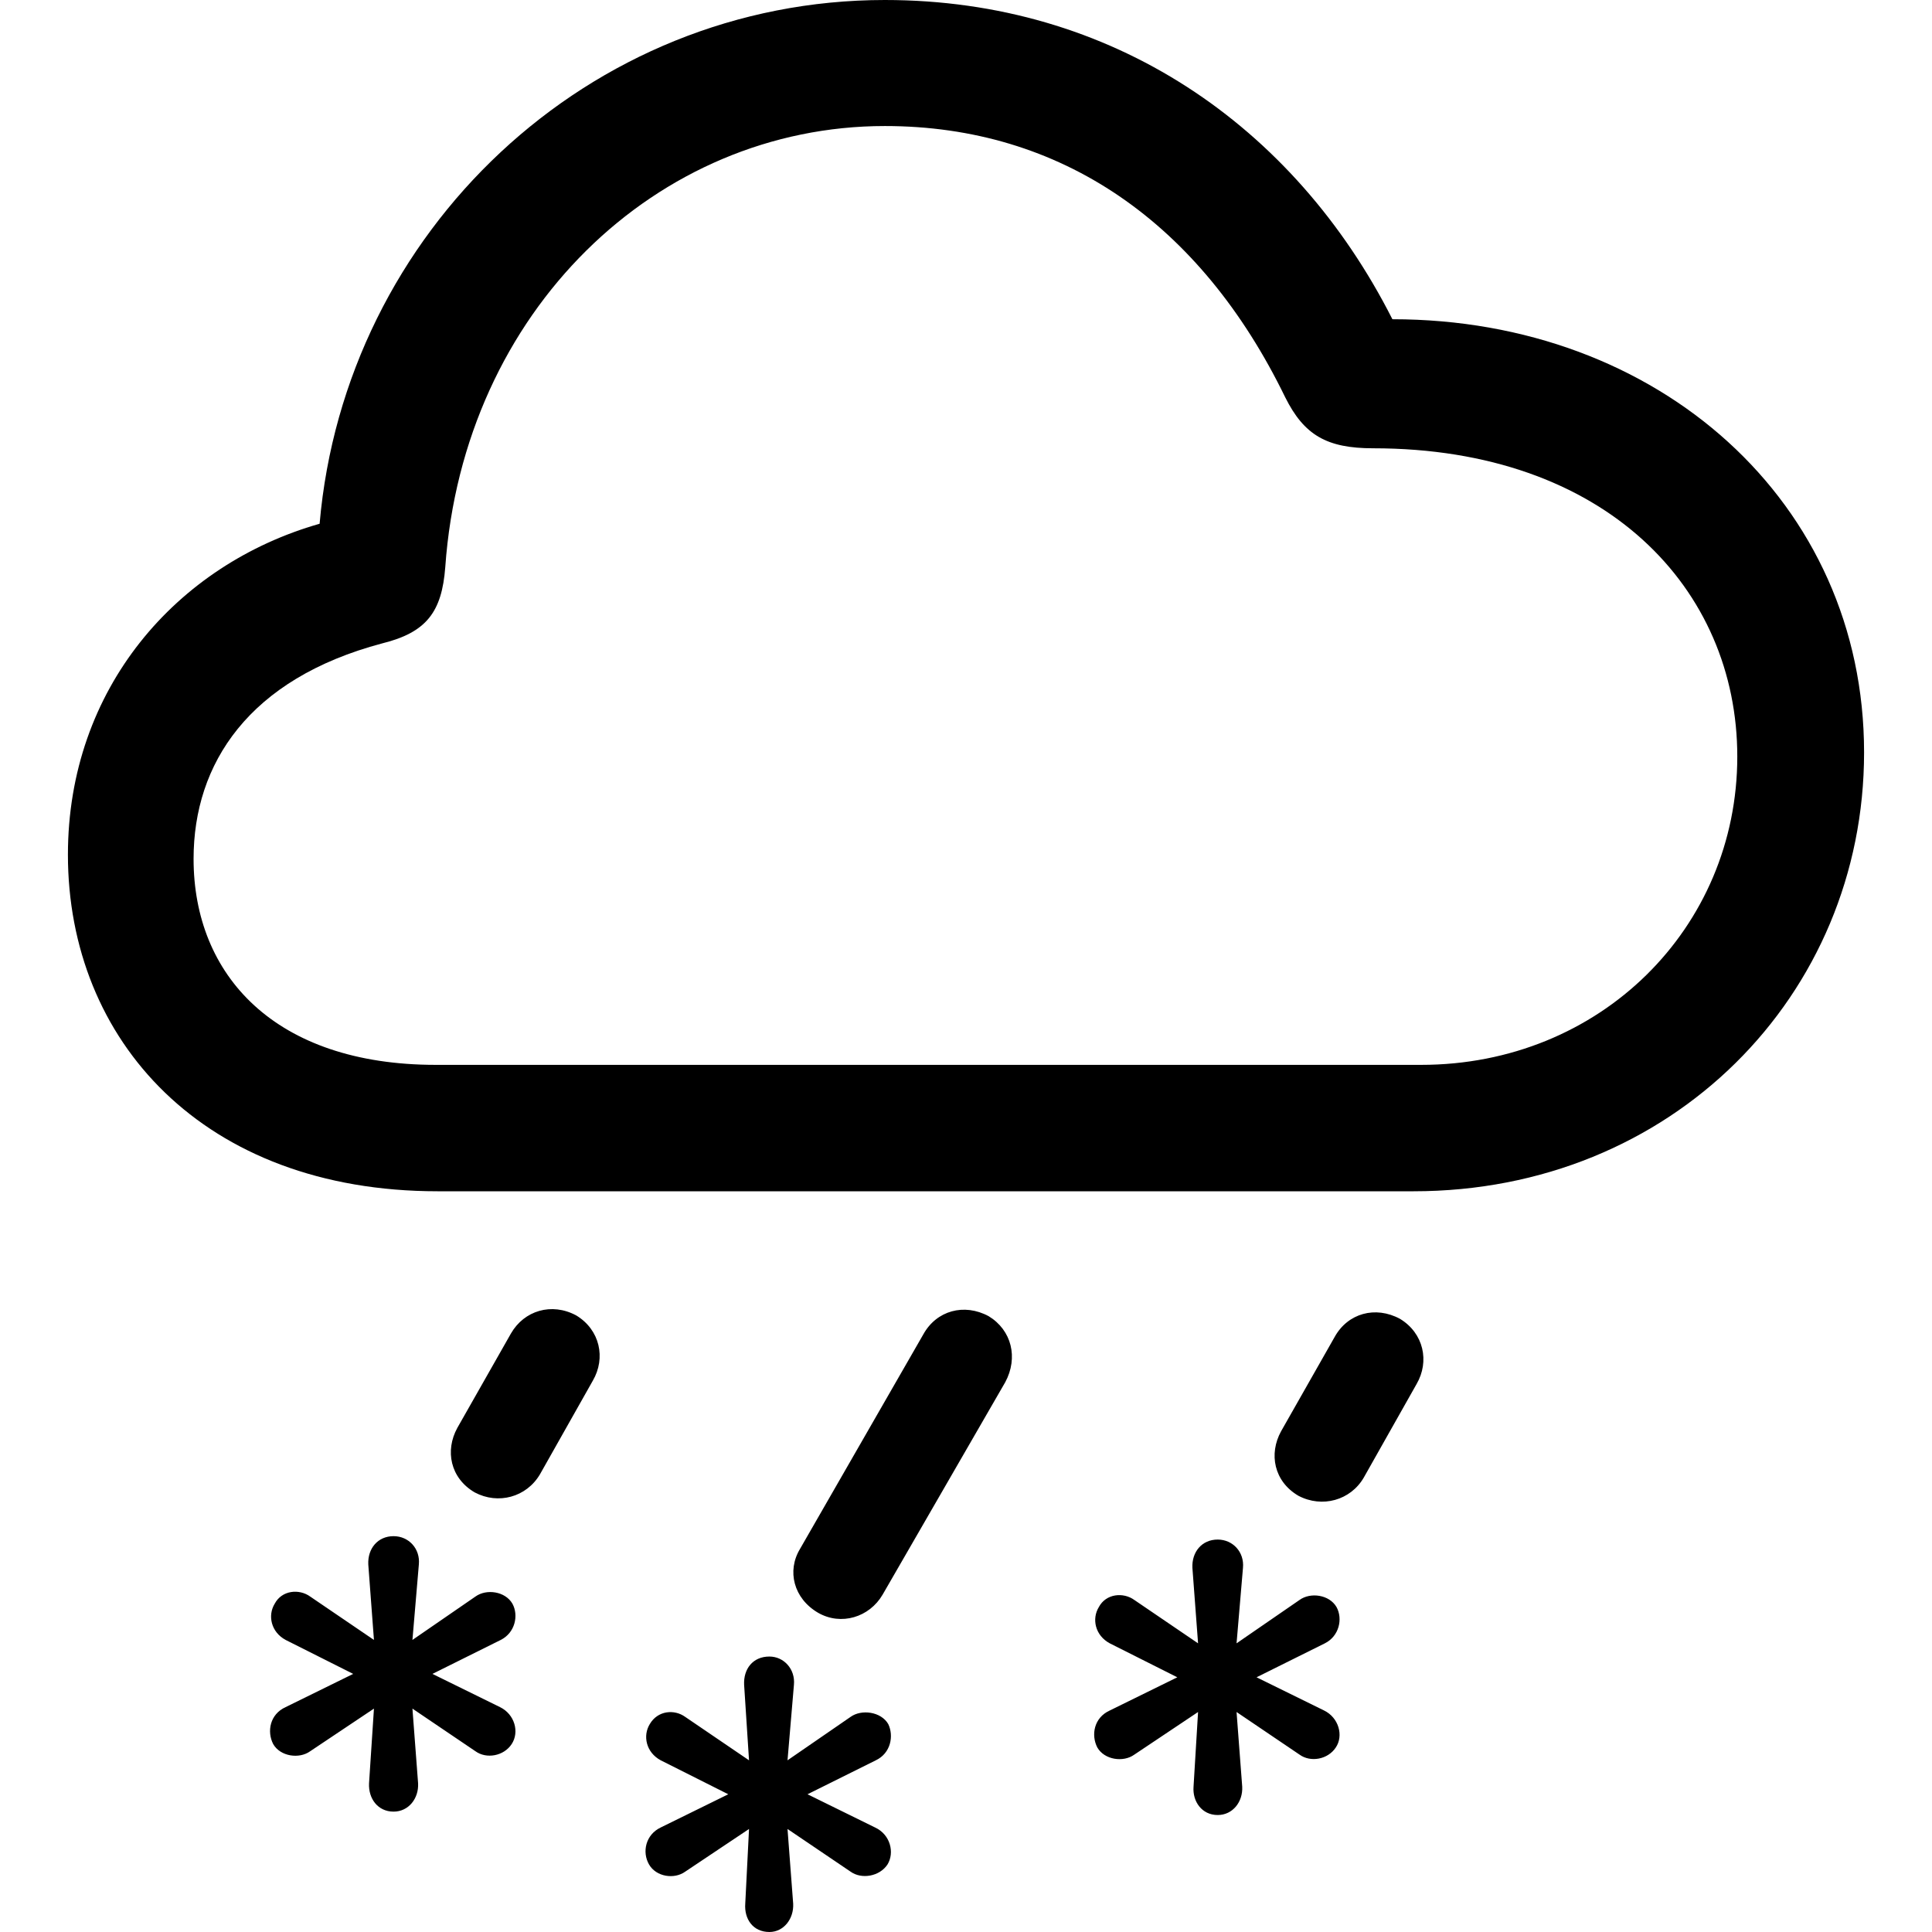 <?xml version="1.0" ?><!-- Generator: Adobe Illustrator 25.0.0, SVG Export Plug-In . SVG Version: 6.00 Build 0)  --><svg xmlns="http://www.w3.org/2000/svg" xmlns:xlink="http://www.w3.org/1999/xlink" version="1.1" id="Layer_1" x="0px" y="0px" viewBox="0 0 512 512" style="enable-background:new 0 0 512 512;" xml:space="preserve">
<path d="M116,315.7h258.6c68.4,0,119.4-51.9,119.4-116.3c0-66.3-54.4-114.8-125-114.8C342.9,33.1,294.6,0,234.5,0  C156,0,91.4,61.3,84.7,138.8C46.8,149.6,18,182.5,18,226.5C18,275.7,53.9,315.7,116,315.7z M115.5,282.2  c-42.7,0-64.2-23.8-64.2-54.6c0-25.2,14.6-47.7,50-57.1c11.7-2.9,15.8-8.3,16.7-20.2c4.8-67.9,56.1-116.9,116.5-116.9  c46.7,0,83.6,25.6,106.1,71.9c5,10,11,13.5,23.3,13.5c61.7,0,96.5,37.3,96.5,81.7c0,45.4-36.3,81.7-83.8,81.7H115.5z M143.1,390.7  l14-24.8c3.5-6,1.9-13.5-4.4-17.3c-6.5-3.5-13.8-1.3-17.3,4.8l-14.2,25c-3.3,6-1.9,13.3,4.6,17.1C132,398.8,139.5,396.8,143.1,390.7  z M233.9,422.6l32.5-56.3c3.5-6.5,1.7-13.8-4.4-17.5c-6.5-3.5-13.8-1.5-17.3,4.8L212,410.5c-3.5,5.8-1.7,13.1,4.8,16.9  C222.9,430.9,230.4,428.6,233.9,422.6z M361.4,391.6l14-24.8c3.5-6,1.9-13.5-4.4-17.3c-6.5-3.5-13.8-1.5-17.3,4.8l-14.2,25  c-3.3,6-1.9,13.3,4.6,17.1C350.4,399.7,357.9,397.6,361.4,391.6z M104.3,480.1c4,0,6.7-3.5,6.5-7.5l-1.5-19.8l16.7,11.3  c2.9,2.1,7.5,1.3,9.6-1.9s0.8-7.9-3.1-9.8l-17.9-8.8l18.1-9c3.8-1.9,4.8-6.5,3.1-9.6c-1.9-3.3-6.9-4-9.8-1.9l-16.7,11.5l1.7-20  c0.4-4.2-2.7-7.5-6.7-7.5c-4.2,0-6.9,3.3-6.7,7.5l1.5,20l-16.9-11.5c-2.9-2.1-7.5-1.7-9.4,1.9c-1.9,3.1-1,7.5,2.9,9.6l17.9,9  l-17.9,8.8c-4.2,1.9-5,6.5-3.3,9.8c1.9,3.3,6.9,4,9.8,1.9l16.9-11.3l-1.3,19.8C97.6,476.6,100.1,480.1,104.3,480.1z M322.7,481  c4,0,6.7-3.5,6.5-7.5l-1.5-19.8l16.7,11.3c2.9,2.1,7.5,1.3,9.6-1.9c2.1-3.1,0.8-7.9-3.1-9.8l-17.9-8.8l18.1-9  c3.8-1.9,4.8-6.5,3.1-9.6c-1.9-3.3-6.9-4-9.8-1.9l-16.7,11.5l1.7-20c0.4-4.2-2.7-7.5-6.7-7.5c-4.2,0-6.9,3.3-6.7,7.5l1.5,20  l-16.9-11.5c-2.9-2.1-7.5-1.7-9.4,1.9c-1.9,3.1-1,7.5,2.9,9.6l17.9,9l-17.9,8.8c-4.2,1.9-5,6.5-3.3,9.8c1.9,3.3,6.9,4,9.8,1.9  l16.9-11.3l-1.2,19.8C316,477.4,318.5,481,322.7,481z M203.9,512c3.8,0,6.5-3.5,6.3-7.5l-1.5-19.8l16.7,11.3  c2.9,2.1,7.7,1.3,9.8-1.9c1.9-3.1,0.8-7.9-3.3-9.8l-17.9-8.8l18.1-9c4-1.9,4.8-6.5,3.3-9.6c-1.9-3.3-7.1-4-10-1.9l-16.7,11.5l1.7-20  c0.4-4.2-2.7-7.5-6.5-7.5c-4.4,0-6.9,3.3-6.7,7.5l1.3,20l-16.9-11.5c-2.9-2.1-7.3-1.7-9.4,1.9c-1.9,3.1-1,7.5,2.9,9.6l17.9,9  l-17.9,8.8c-4,1.9-5,6.5-3.1,9.8c1.9,3.3,6.7,4,9.6,1.9l16.9-11.3l-1,19.8C197.2,508.5,199.5,512,203.9,512z"/>
</svg>